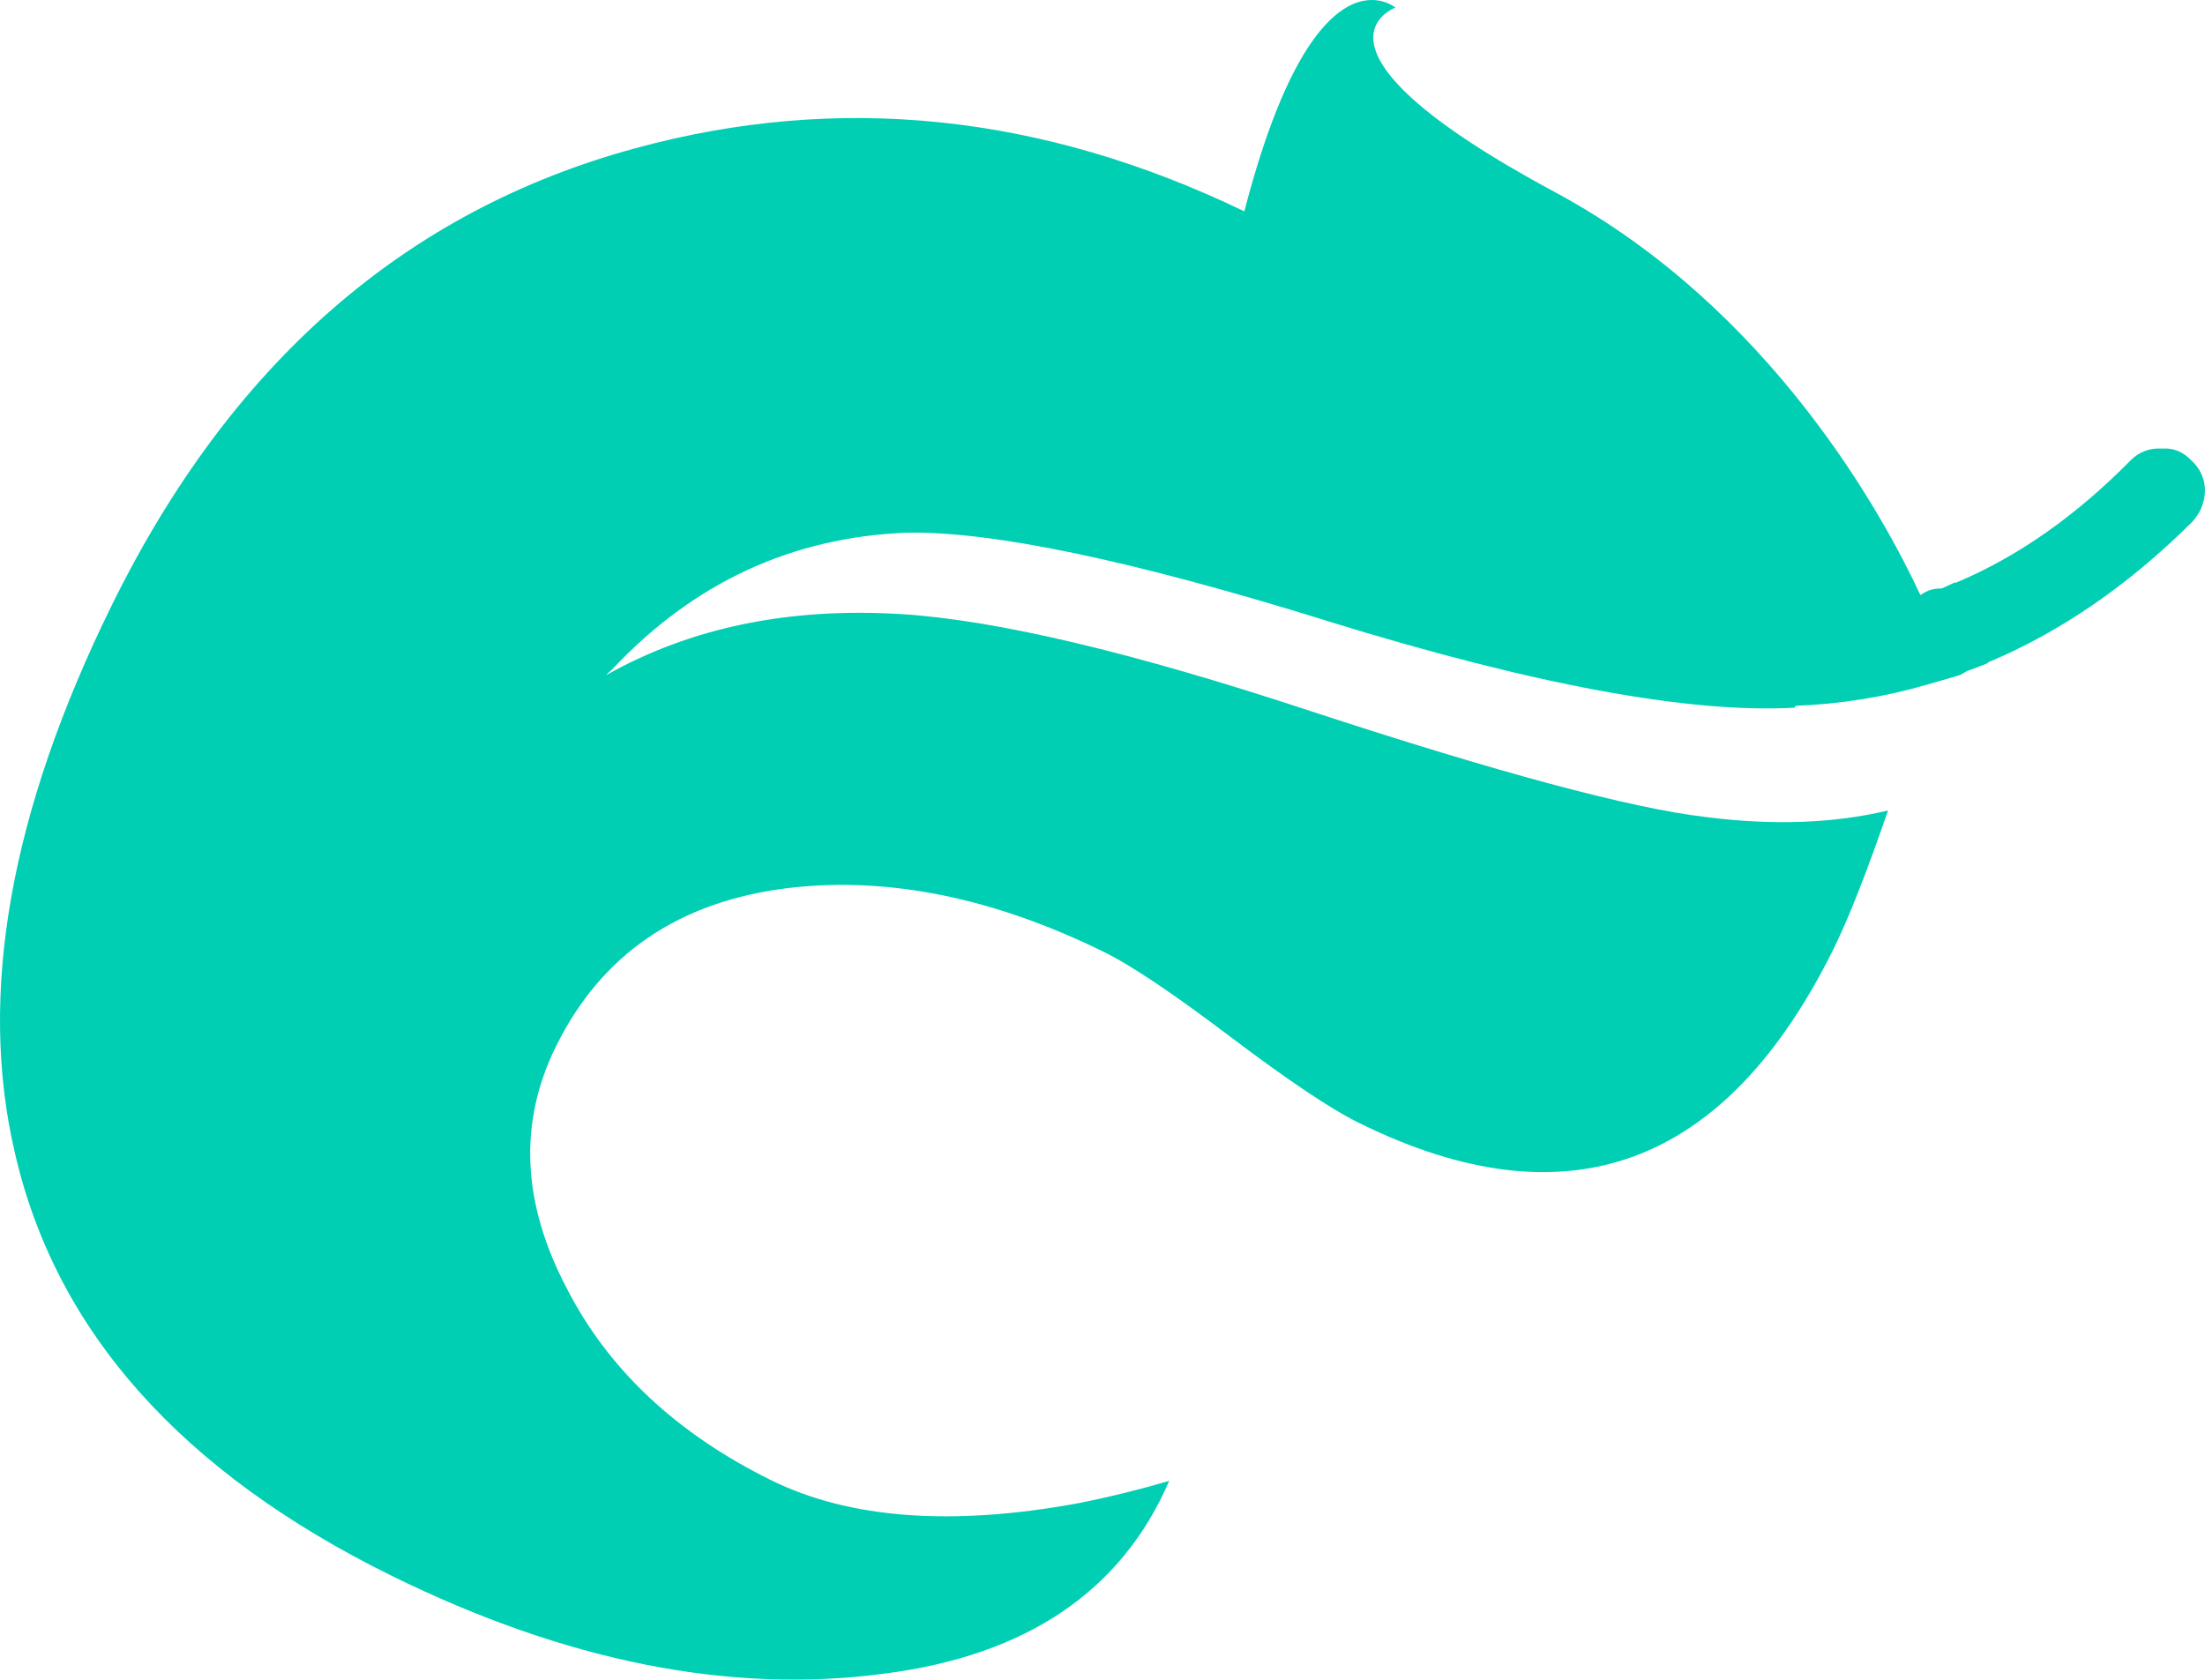 <svg version="1.1" id="图层_1" x="0px" y="0px" width="218.282px" height="166.292px" viewBox="0 0 218.282 166.292" enable-background="new 0 0 218.282 166.292" xml:space="preserve" xmlns="http://www.w3.org/2000/svg" xmlns:xlink="http://www.w3.org/1999/xlink" xmlns:xml="http://www.w3.org/XML/1998/namespace">
  <path fill="#00CFB4" d="M216.965,45.616c-0.832-0.88-1.803-1.283-2.894-1.203c-1.235-0.08-2.276,0.302-3.133,1.144
	c-5.412,5.496-11.172,9.566-17.336,12.144l-0.08-0.034c-0.476,0.209-0.914,0.416-1.297,0.59c-0.462,0-0.854,0.059-1.226,0.186
	c-0.315,0.114-0.606,0.278-0.89,0.472c-3.597-7.728-14.806-28.408-36.187-39.898C127.277,4.698,138.138,0.754,138.138,0.754
	s-7.97-6.756-14.956,20.17c-20.055-9.663-40.166-11.75-60.333-6.234C40.124,20.878,22.847,35.96,11.05,59.957
	C1.001,80.392-2.191,98.432,1.463,114.091c4.035,17.693,16.49,31.666,37.331,41.935c17.244,8.478,33.446,11.704,48.679,9.683
	c14.132-1.793,23.556-8.166,28.275-19.097c-2.742,0.812-5.726,1.563-8.977,2.21c-12.5,2.303-22.644,1.561-30.426-2.267
	c-9.392-4.64-16.156-10.986-20.274-19.072c-4.394-8.396-4.753-16.34-1.041-23.868c4.521-9.173,12.213-14.4,23.108-15.707
	c9.853-1.134,20.227,0.973,31.133,6.338c2.764,1.354,6.962,4.188,12.568,8.432c5.68,4.291,9.925,7.146,12.769,8.535
	c20.608,10.143,36.271,4.326,46.978-17.416c1.447-2.963,3.229-7.483,5.32-13.556c-5.435,1.297-11.449,1.493-18.064,0.648
	c-7.438-0.878-20.493-4.383-39.172-10.511c-17.59-5.808-31.075-8.998-40.442-9.576c-11.125-0.685-20.861,1.33-29.234,6.048
	c0.137-0.151,0.346-0.348,0.612-0.578c8.026-8.559,17.729-13.07,29.108-13.532c8.465-0.173,22.391,2.742,41.738,8.755l0.094,0.036
	c20.344,6.278,35.711,9.111,46.109,8.535l0.092-0.187c4.486-0.173,8.859-0.878,13.045-2.104c0.949-0.266,1.908-0.545,2.881-0.834
	l0.127-0.044c0.093-0.013,0.186-0.06,0.289-0.093c0.197-0.116,0.418-0.243,0.625-0.359c0.611-0.209,1.318-0.485,2.058-0.787
	l0.036-0.08c7.17-3.007,13.898-7.634,20.189-13.89c0.799-0.856,1.24-1.885,1.284-3.065
	C218.282,47.431,217.833,46.424,216.965,45.616z" class="color c1"/>
</svg>